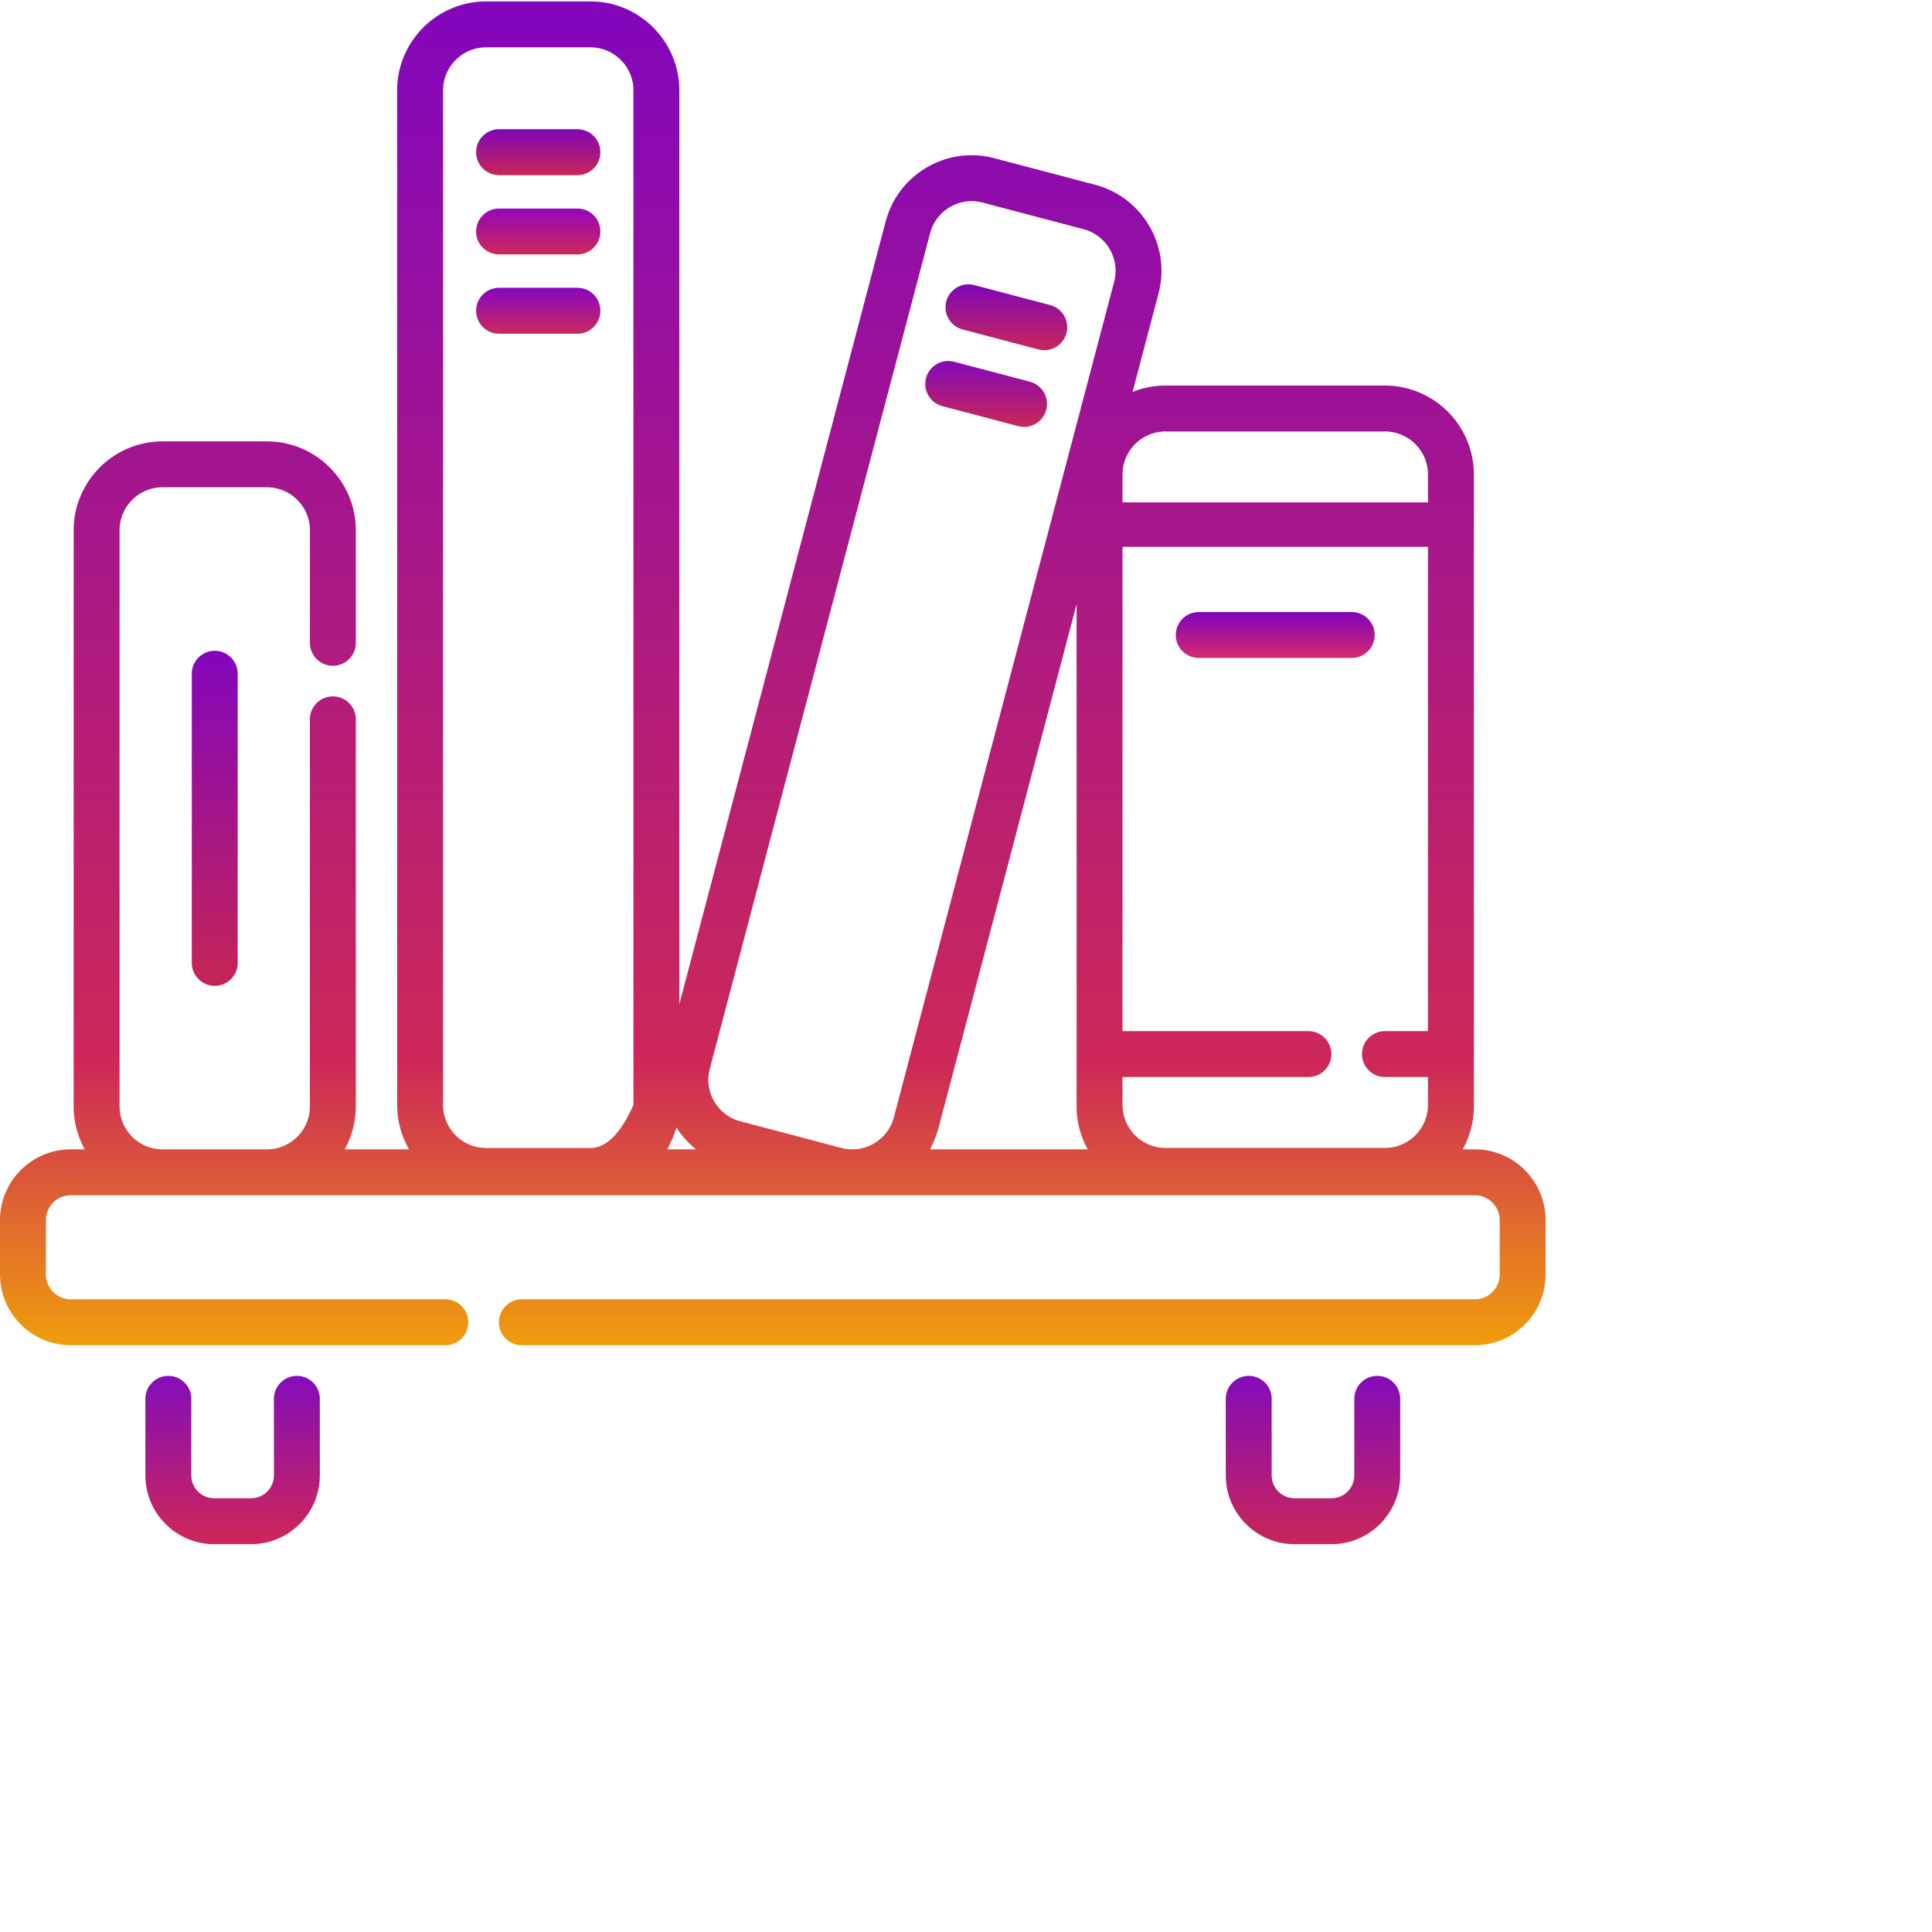 <?xml version="1.0" encoding="UTF-8" standalone="no"?>
<!DOCTYPE svg PUBLIC "-//W3C//DTD SVG 1.1//EN" "http://www.w3.org/Graphics/SVG/1.1/DTD/svg11.dtd">
<svg version="1.1" xmlns="http://www.w3.org/2000/svg" xmlns:xlink="http://www.w3.org/1999/xlink" preserveAspectRatio="xMidYMid meet" viewBox="0 0 640 640" width="640" height="640"><defs><path d="M197.99 0.57L199.18 0.69L200.35 0.86L201.51 1.07L202.65 1.33L203.77 1.63L204.88 1.98L205.97 2.37L207.03 2.79L208.08 3.26L209.1 3.77L210.11 4.31L211.08 4.89L212.04 5.51L212.96 6.17L213.87 6.85L214.74 7.57L215.58 8.33L216.4 9.11L217.18 9.93L217.94 10.77L218.66 11.65L219.35 12.55L220 13.48L220.62 14.43L221.2 15.41L221.74 16.41L222.25 17.43L222.72 18.48L223.15 19.55L223.53 20.63L223.88 21.74L224.18 22.86L224.44 24.01L224.65 25.16L224.82 26.34L224.94 27.52L225.01 28.72L225.04 29.94L225.04 332.65L293.39 73.38L293.55 72.81L293.71 72.25L293.89 71.69L294.08 71.14L294.28 70.59L294.48 70.05L294.7 69.51L294.93 68.97L295.17 68.45L295.42 67.92L295.67 67.41L295.94 66.9L296.22 66.39L296.51 65.9L296.8 65.4L297.11 64.92L297.42 64.44L297.75 63.97L298.08 63.5L298.42 63.04L298.77 62.59L299.13 62.14L299.5 61.71L299.88 61.27L300.27 60.85L300.66 60.43L301.07 60.02L301.48 59.62L301.9 59.23L302.33 58.84L302.76 58.47L303.21 58.1L303.66 57.73L304.12 57.38L304.59 57.03L305.07 56.7L305.55 56.37L306.04 56.05L306.54 55.74L307.05 55.44L307.56 55.15L308.08 54.87L308.6 54.6L309.12 54.34L309.65 54.09L310.18 53.85L310.71 53.62L311.25 53.41L311.79 53.2L312.34 53.01L312.88 52.83L313.43 52.66L313.99 52.5L314.54 52.35L315.1 52.21L315.66 52.08L316.22 51.97L316.78 51.86L317.35 51.77L317.91 51.68L318.48 51.61L319.05 51.55L319.62 51.5L320.2 51.47L320.77 51.44L321.34 51.42L321.92 51.42L322.49 51.43L323.07 51.45L323.64 51.48L324.22 51.52L324.8 51.57L325.37 51.63L325.95 51.71L326.52 51.8L327.1 51.9L327.67 52.01L328.25 52.13L328.82 52.26L329.39 52.41L362.81 61.21L363.97 61.55L365.11 61.92L366.23 62.34L367.32 62.8L368.39 63.31L369.42 63.85L370.43 64.42L371.42 65.04L372.37 65.69L373.29 66.38L374.18 67.1L375.05 67.85L375.88 68.63L376.67 69.44L377.44 70.28L378.17 71.15L378.86 72.04L379.52 72.96L380.15 73.91L380.74 74.88L381.29 75.86L381.8 76.87L382.28 77.9L382.71 78.95L383.11 80.01L383.46 81.09L383.77 82.18L384.05 83.29L384.27 84.41L384.46 85.54L384.6 86.68L384.7 87.83L384.75 88.99L384.75 90.16L384.71 91.33L384.62 92.5L384.49 93.68L384.3 94.85L384.07 96.03L383.78 97.21L375.18 129.83L375.44 129.73L375.69 129.63L375.95 129.53L376.2 129.44L376.46 129.35L376.72 129.26L376.98 129.17L377.24 129.09L377.51 129.01L377.77 128.93L378.04 128.85L378.3 128.78L378.57 128.7L378.84 128.63L379.1 128.57L379.37 128.5L379.64 128.44L379.92 128.38L380.19 128.32L380.46 128.27L380.74 128.21L381.01 128.16L381.29 128.12L381.56 128.07L381.84 128.03L382.12 127.99L382.4 127.95L382.68 127.92L382.96 127.89L383.24 127.86L383.53 127.83L383.81 127.81L384.09 127.79L384.38 127.77L384.66 127.76L384.95 127.74L385.24 127.73L385.52 127.73L385.81 127.72L386.1 127.72L458.77 127.72L459.99 127.75L461.19 127.82L462.37 127.94L463.55 128.11L464.7 128.32L465.85 128.58L466.97 128.88L468.08 129.23L469.16 129.61L470.23 130.04L471.28 130.51L472.3 131.01L473.3 131.56L474.28 132.14L475.24 132.76L476.16 133.41L477.06 134.1L477.94 134.82L478.78 135.58L479.6 136.36L480.38 137.18L481.14 138.02L481.86 138.89L482.54 139.79L483.2 140.72L483.82 141.68L484.4 142.65L484.94 143.65L485.45 144.68L485.92 145.73L486.34 146.79L486.73 147.88L487.08 148.99L487.38 150.11L487.64 151.25L487.85 152.41L488.02 153.58L488.14 154.77L488.21 155.97L488.24 157.18L488.24 366.49L488.23 366.87L488.23 367.26L488.21 367.64L488.2 368.03L488.17 368.41L488.15 368.79L488.11 369.17L488.08 369.55L488.04 369.92L487.99 370.3L487.94 370.67L487.88 371.04L487.82 371.41L487.76 371.78L487.69 372.15L487.61 372.52L487.54 372.88L487.45 373.24L487.36 373.61L487.27 373.96L487.18 374.32L487.07 374.68L486.97 375.03L486.86 375.38L486.75 375.73L486.63 376.08L486.51 376.43L486.38 376.77L486.25 377.11L486.11 377.45L485.98 377.79L485.83 378.13L485.69 378.46L485.54 378.79L485.38 379.12L485.22 379.45L485.06 379.78L484.89 380.1L484.72 380.42L484.55 380.74L488.56 380.74L489.52 380.76L490.48 380.82L491.42 380.91L492.36 381.05L493.28 381.22L494.19 381.42L495.08 381.66L495.96 381.94L496.83 382.24L497.67 382.58L498.51 382.96L499.32 383.36L500.12 383.79L500.9 384.26L501.66 384.75L502.39 385.27L503.11 385.81L503.81 386.39L504.48 386.99L505.13 387.61L505.75 388.26L506.35 388.93L506.92 389.63L507.47 390.34L507.99 391.08L508.48 391.84L508.95 392.62L509.38 393.42L509.78 394.23L510.15 395.06L510.5 395.91L510.8 396.78L511.08 397.66L511.32 398.55L511.52 399.46L511.69 400.38L511.83 401.31L511.92 402.26L511.98 403.21L512 404.18L512 422.18L511.98 423.15L511.92 424.1L511.83 425.05L511.69 425.98L511.52 426.9L511.32 427.81L511.08 428.7L510.8 429.58L510.5 430.45L510.15 431.3L509.78 432.13L509.38 432.95L508.95 433.74L508.48 434.52L507.99 435.28L507.47 436.02L506.92 436.74L506.35 437.43L505.75 438.1L505.13 438.75L504.48 439.38L503.81 439.98L503.11 440.55L502.39 441.1L501.66 441.62L500.9 442.11L500.12 442.57L499.32 443L498.51 443.41L497.67 443.78L496.82 444.12L495.96 444.43L495.08 444.7L494.18 444.94L493.28 445.15L492.36 445.32L491.42 445.45L490.48 445.55L489.52 445.61L488.56 445.63L172.87 445.63L172.55 445.62L172.24 445.6L171.94 445.57L171.63 445.53L171.33 445.47L171.04 445.4L170.75 445.33L170.46 445.24L170.18 445.14L169.91 445.03L169.64 444.91L169.37 444.78L169.11 444.64L168.86 444.49L168.61 444.33L168.37 444.16L168.14 443.98L167.92 443.79L167.7 443.6L167.49 443.4L167.29 443.19L167.09 442.97L166.91 442.74L166.73 442.51L166.56 442.27L166.4 442.03L166.25 441.77L166.11 441.52L165.98 441.25L165.86 440.98L165.75 440.7L165.65 440.42L165.56 440.14L165.48 439.85L165.42 439.55L165.36 439.25L165.32 438.95L165.29 438.64L165.27 438.33L165.26 438.02L165.27 437.71L165.29 437.4L165.32 437.09L165.36 436.79L165.42 436.49L165.48 436.19L165.56 435.9L165.65 435.62L165.75 435.34L165.86 435.06L165.98 434.79L166.11 434.53L166.25 434.27L166.4 434.02L166.56 433.77L166.73 433.53L166.91 433.3L167.09 433.07L167.29 432.85L167.49 432.64L167.7 432.44L167.92 432.25L168.14 432.06L168.37 431.88L168.61 431.72L168.86 431.56L169.11 431.41L169.37 431.27L169.64 431.14L169.91 431.01L170.18 430.9L170.46 430.8L170.75 430.72L171.04 430.64L171.33 430.57L171.63 430.52L171.94 430.47L172.24 430.44L172.55 430.42L172.87 430.42L488.56 430.42L488.9 430.41L489.23 430.39L489.56 430.36L489.89 430.31L490.21 430.25L490.53 430.18L490.85 430.09L491.16 430L491.46 429.89L491.76 429.77L492.05 429.64L492.34 429.5L492.62 429.34L492.89 429.18L493.16 429.01L493.42 428.83L493.67 428.63L493.91 428.43L494.15 428.22L494.38 428L494.6 427.77L494.81 427.54L495.01 427.29L495.2 427.04L495.38 426.78L495.56 426.52L495.72 426.24L495.87 425.96L496.01 425.68L496.14 425.38L496.26 425.09L496.37 424.78L496.47 424.47L496.55 424.16L496.62 423.84L496.68 423.52L496.73 423.19L496.76 422.86L496.79 422.52L496.79 422.18L496.79 404.18L496.79 403.84L496.76 403.5L496.73 403.17L496.68 402.85L496.62 402.52L496.55 402.2L496.47 401.89L496.37 401.58L496.26 401.28L496.14 400.98L496.01 400.68L495.87 400.4L495.72 400.12L495.56 399.85L495.38 399.58L495.2 399.32L495.01 399.07L494.81 398.82L494.6 398.59L494.38 398.36L494.15 398.14L493.91 397.93L493.67 397.73L493.42 397.54L493.16 397.35L492.89 397.18L492.62 397.02L492.34 396.87L492.05 396.72L491.76 396.59L491.46 396.47L491.16 396.37L490.85 396.27L490.53 396.18L490.22 396.11L489.89 396.05L489.56 396.01L489.23 395.97L488.9 395.95L488.56 395.95L23.44 395.95L23.1 395.95L22.77 395.97L22.43 396.01L22.11 396.05L21.78 396.11L21.46 396.18L21.15 396.27L20.84 396.37L20.54 396.47L20.24 396.59L19.95 396.72L19.66 396.87L19.38 397.02L19.11 397.18L18.84 397.35L18.58 397.54L18.33 397.73L18.09 397.93L17.85 398.14L17.62 398.36L17.4 398.59L17.19 398.82L16.99 399.07L16.8 399.32L16.62 399.58L16.44 399.85L16.28 400.12L16.13 400.4L15.99 400.68L15.86 400.98L15.74 401.28L15.63 401.58L15.53 401.89L15.45 402.2L15.37 402.52L15.31 402.85L15.27 403.17L15.23 403.5L15.21 403.84L15.21 404.18L15.21 422.18L15.21 422.52L15.23 422.86L15.27 423.19L15.31 423.52L15.37 423.84L15.45 424.16L15.53 424.47L15.63 424.78L15.74 425.09L15.86 425.39L15.99 425.68L16.13 425.96L16.28 426.24L16.44 426.52L16.62 426.78L16.8 427.04L16.99 427.29L17.19 427.54L17.4 427.78L17.62 428L17.85 428.22L18.09 428.43L18.33 428.63L18.58 428.83L18.84 429.01L19.11 429.18L19.38 429.34L19.66 429.5L19.95 429.64L20.24 429.77L20.54 429.89L20.84 430L21.15 430.09L21.46 430.18L21.78 430.25L22.11 430.31L22.43 430.36L22.77 430.39L23.1 430.41L23.44 430.42L147.52 430.42L147.83 430.42L148.14 430.44L148.45 430.47L148.75 430.52L149.05 430.57L149.35 430.64L149.64 430.72L149.92 430.8L150.2 430.9L150.48 431.01L150.75 431.14L151.01 431.27L151.27 431.41L151.52 431.56L151.77 431.72L152.01 431.88L152.24 432.06L152.47 432.25L152.68 432.44L152.9 432.64L153.1 432.85L153.29 433.07L153.48 433.3L153.65 433.53L153.82 433.77L153.98 434.02L154.13 434.27L154.27 434.53L154.4 434.79L154.52 435.06L154.63 435.34L154.73 435.62L154.82 435.9L154.9 436.19L154.97 436.49L155.02 436.79L155.07 437.09L155.1 437.4L155.12 437.71L155.12 438.02L155.12 438.33L155.1 438.64L155.07 438.95L155.02 439.25L154.97 439.55L154.9 439.85L154.82 440.14L154.73 440.42L154.63 440.7L154.52 440.98L154.4 441.25L154.27 441.52L154.13 441.77L153.98 442.03L153.82 442.27L153.65 442.51L153.48 442.74L153.29 442.97L153.1 443.19L152.9 443.4L152.68 443.6L152.47 443.79L152.24 443.98L152.01 444.16L151.77 444.33L151.52 444.49L151.27 444.64L151.01 444.78L150.75 444.91L150.48 445.03L150.2 445.14L149.92 445.24L149.64 445.33L149.35 445.4L149.05 445.47L148.75 445.53L148.45 445.57L148.14 445.6L147.83 445.62L147.52 445.63L23.44 445.63L22.48 445.61L21.52 445.55L20.58 445.45L19.64 445.32L18.72 445.15L17.81 444.94L16.92 444.7L16.04 444.43L15.17 444.12L14.33 443.78L13.49 443.41L12.68 443L11.88 442.57L11.1 442.11L10.34 441.62L9.61 441.1L8.89 440.55L8.19 439.98L7.52 439.38L6.87 438.75L6.25 438.1L5.65 437.43L5.08 436.74L4.53 436.02L4.01 435.28L3.52 434.52L3.05 433.74L2.62 432.95L2.22 432.13L1.85 431.3L1.5 430.45L1.2 429.58L0.92 428.7L0.68 427.81L0.48 426.9L0.31 425.98L0.17 425.05L0.08 424.1L0.02 423.15L0 422.18L0 404.18L0.02 403.21L0.08 402.26L0.17 401.31L0.31 400.38L0.48 399.46L0.68 398.55L0.92 397.66L1.2 396.78L1.5 395.91L1.85 395.06L2.22 394.23L2.62 393.42L3.05 392.62L3.52 391.84L4.01 391.08L4.53 390.34L5.08 389.63L5.65 388.93L6.25 388.26L6.87 387.61L7.52 386.99L8.19 386.39L8.89 385.81L9.61 385.27L10.34 384.75L11.1 384.26L11.88 383.79L12.68 383.36L13.49 382.96L14.33 382.58L15.17 382.24L16.04 381.94L16.92 381.66L17.81 381.42L18.72 381.22L19.64 381.05L20.58 380.91L21.52 380.82L22.48 380.76L23.44 380.74L28.09 380.74L27.91 380.42L27.74 380.1L27.57 379.78L27.41 379.45L27.25 379.12L27.1 378.8L26.95 378.46L26.8 378.13L26.66 377.79L26.52 377.46L26.38 377.12L26.25 376.77L26.13 376.43L26 376.08L25.89 375.73L25.77 375.38L25.66 375.03L25.56 374.68L25.46 374.32L25.36 373.97L25.27 373.61L25.18 373.25L25.1 372.88L25.02 372.52L24.95 372.15L24.88 371.78L24.81 371.42L24.75 371.04L24.69 370.67L24.64 370.3L24.6 369.92L24.56 369.55L24.52 369.17L24.49 368.79L24.46 368.41L24.44 368.03L24.42 367.64L24.41 367.26L24.4 366.87L24.4 366.49L24.4 175.67L24.42 174.46L24.49 173.26L24.62 172.07L24.78 170.9L25 169.74L25.25 168.6L25.56 167.47L25.9 166.37L26.29 165.28L26.72 164.21L27.18 163.17L27.69 162.14L28.24 161.14L28.82 160.16L29.44 159.21L30.09 158.28L30.78 157.38L31.5 156.51L32.25 155.66L33.04 154.85L33.85 154.06L34.7 153.31L35.57 152.59L36.47 151.9L37.4 151.25L38.35 150.63L39.33 150.05L40.33 149.5L41.36 148.99L42.4 148.53L43.47 148.1L44.56 147.71L45.66 147.37L46.79 147.07L47.93 146.81L49.09 146.59L50.26 146.43L51.45 146.31L52.65 146.23L53.86 146.21L88.41 146.21L89.63 146.23L90.83 146.31L92.01 146.43L93.19 146.59L94.34 146.81L95.48 147.07L96.61 147.37L97.72 147.71L98.8 148.1L99.87 148.53L100.92 148.99L101.94 149.5L102.94 150.05L103.92 150.63L104.87 151.25L105.8 151.9L106.7 152.59L107.58 153.31L108.42 154.06L109.24 154.85L110.02 155.66L110.77 156.51L111.5 157.38L112.18 158.28L112.84 159.21L113.45 160.16L114.04 161.14L114.58 162.14L115.09 163.17L115.56 164.21L115.98 165.28L116.37 166.37L116.72 167.47L117.02 168.6L117.28 169.74L117.49 170.9L117.66 172.07L117.78 173.26L117.85 174.46L117.88 175.67L117.88 212.94L117.87 213.25L117.85 213.56L117.82 213.87L117.78 214.17L117.72 214.47L117.65 214.77L117.58 215.06L117.49 215.34L117.39 215.62L117.28 215.9L117.16 216.17L117.03 216.43L116.89 216.69L116.74 216.95L116.58 217.19L116.41 217.43L116.23 217.66L116.04 217.89L115.85 218.11L115.65 218.32L115.44 218.52L115.22 218.71L114.99 218.9L114.76 219.08L114.52 219.25L114.28 219.4L114.02 219.55L113.77 219.7L113.5 219.83L113.23 219.95L112.96 220.06L112.67 220.16L112.39 220.25L112.1 220.32L111.8 220.39L111.5 220.44L111.2 220.49L110.89 220.52L110.58 220.54L110.27 220.54L109.96 220.54L109.65 220.52L109.34 220.49L109.04 220.44L108.74 220.39L108.44 220.32L108.15 220.25L107.87 220.16L107.59 220.06L107.31 219.95L107.04 219.83L106.78 219.7L106.52 219.55L106.27 219.4L106.02 219.25L105.78 219.08L105.55 218.9L105.32 218.71L105.1 218.52L104.89 218.32L104.69 218.11L104.5 217.89L104.31 217.66L104.13 217.43L103.97 217.19L103.81 216.95L103.66 216.69L103.52 216.43L103.39 216.17L103.26 215.9L103.15 215.62L103.05 215.34L102.97 215.06L102.89 214.77L102.82 214.47L102.77 214.17L102.72 213.87L102.69 213.56L102.67 213.25L102.67 212.94L102.67 175.67L102.66 175.08L102.62 174.5L102.56 173.93L102.48 173.36L102.38 172.8L102.25 172.25L102.11 171.7L101.94 171.17L101.75 170.64L101.54 170.13L101.32 169.62L101.07 169.12L100.81 168.64L100.53 168.17L100.23 167.71L99.91 167.26L99.58 166.82L99.23 166.4L98.87 165.99L98.49 165.6L98.09 165.22L97.68 164.85L97.26 164.5L96.83 164.17L96.38 163.85L95.92 163.55L95.44 163.27L94.96 163.01L94.46 162.76L93.96 162.54L93.44 162.33L92.91 162.14L92.38 161.98L91.83 161.83L91.28 161.71L90.72 161.6L90.15 161.52L89.58 161.46L89 161.43L88.41 161.42L53.86 161.42L53.27 161.43L52.69 161.46L52.12 161.52L51.55 161.6L50.99 161.71L50.44 161.83L49.89 161.98L49.36 162.14L48.83 162.33L48.32 162.54L47.81 162.76L47.31 163.01L46.83 163.27L46.36 163.55L45.89 163.85L45.45 164.17L45.01 164.5L44.59 164.85L44.18 165.22L43.78 165.6L43.4 165.99L43.04 166.4L42.69 166.82L42.36 167.26L42.04 167.71L41.74 168.17L41.46 168.64L41.2 169.13L40.95 169.62L40.73 170.13L40.52 170.64L40.33 171.17L40.17 171.7L40.02 172.25L39.9 172.8L39.79 173.36L39.71 173.93L39.65 174.5L39.62 175.08L39.61 175.67L39.61 366.49L39.62 367.07L39.65 367.65L39.71 368.23L39.79 368.79L39.9 369.35L40.02 369.91L40.17 370.45L40.33 370.99L40.52 371.51L40.73 372.03L40.95 372.53L41.2 373.03L41.46 373.51L41.74 373.99L42.04 374.45L42.36 374.9L42.69 375.33L43.04 375.76L43.41 376.16L43.78 376.56L44.18 376.94L44.59 377.3L45.01 377.65L45.45 377.98L45.9 378.3L46.36 378.6L46.83 378.88L47.31 379.14L47.81 379.39L48.32 379.62L48.83 379.82L49.36 380.01L49.89 380.18L50.44 380.32L50.99 380.45L51.55 380.55L52.12 380.63L52.69 380.69L53.27 380.73L53.86 380.74L88.41 380.74L89 380.73L89.58 380.69L90.15 380.63L90.72 380.55L91.28 380.45L91.83 380.32L92.37 380.18L92.91 380.01L93.44 379.82L93.95 379.62L94.46 379.39L94.95 379.14L95.44 378.88L95.91 378.6L96.37 378.3L96.82 377.98L97.26 377.65L97.68 377.3L98.09 376.94L98.48 376.56L98.86 376.16L99.23 375.76L99.58 375.33L99.91 374.9L100.23 374.45L100.52 373.99L100.81 373.51L101.07 373.03L101.31 372.53L101.54 372.03L101.75 371.51L101.94 370.98L102.1 370.45L102.25 369.91L102.37 369.35L102.48 368.79L102.56 368.23L102.62 367.65L102.65 367.07L102.66 366.49L102.66 238.29L102.67 237.97L102.69 237.66L102.72 237.36L102.76 237.05L102.82 236.75L102.88 236.46L102.96 236.17L103.05 235.88L103.15 235.6L103.26 235.33L103.38 235.06L103.51 234.79L103.65 234.53L103.8 234.28L103.96 234.04L104.13 233.8L104.31 233.56L104.49 233.34L104.69 233.12L104.89 232.91L105.1 232.71L105.32 232.51L105.54 232.33L105.78 232.15L106.02 231.98L106.26 231.82L106.51 231.67L106.77 231.53L107.04 231.4L107.31 231.28L107.58 231.17L107.86 231.07L108.15 230.98L108.44 230.9L108.73 230.84L109.03 230.78L109.34 230.74L109.64 230.71L109.95 230.69L110.27 230.68L110.58 230.69L110.89 230.71L111.2 230.74L111.5 230.78L111.8 230.84L112.09 230.9L112.38 230.98L112.67 231.07L112.95 231.17L113.23 231.28L113.5 231.4L113.76 231.53L114.02 231.67L114.27 231.82L114.52 231.98L114.76 232.15L114.99 232.33L115.22 232.51L115.43 232.71L115.64 232.91L115.85 233.12L116.04 233.34L116.23 233.56L116.4 233.8L116.57 234.04L116.73 234.28L116.88 234.53L117.02 234.79L117.15 235.06L117.27 235.33L117.38 235.6L117.48 235.88L117.57 236.17L117.65 236.46L117.72 236.75L117.77 237.05L117.81 237.36L117.85 237.66L117.86 237.97L117.87 238.29L117.87 366.48L117.87 366.87L117.86 367.26L117.85 367.64L117.83 368.02L117.81 368.41L117.78 368.79L117.75 369.17L117.71 369.55L117.67 369.92L117.62 370.3L117.57 370.67L117.52 371.04L117.46 371.41L117.39 371.78L117.32 372.15L117.25 372.52L117.17 372.88L117.09 373.24L117 373.6L116.91 373.96L116.81 374.32L116.71 374.68L116.6 375.03L116.5 375.38L116.38 375.73L116.26 376.08L116.14 376.43L116.01 376.77L115.88 377.11L115.75 377.45L115.61 377.79L115.47 378.13L115.32 378.46L115.17 378.79L115.02 379.12L114.86 379.45L114.69 379.78L114.53 380.1L114.36 380.42L114.18 380.74L135.51 380.74L135.32 380.41L135.14 380.08L134.96 379.75L134.79 379.42L134.62 379.08L134.45 378.74L134.29 378.4L134.14 378.06L133.98 377.71L133.83 377.37L133.69 377.01L133.55 376.66L133.42 376.31L133.28 375.95L133.16 375.59L133.04 375.23L132.92 374.87L132.81 374.5L132.7 374.14L132.59 373.77L132.5 373.4L132.4 373.02L132.31 372.65L132.23 372.27L132.15 371.9L132.07 371.52L132 371.13L131.94 370.75L131.88 370.37L131.82 369.98L131.77 369.59L131.73 369.2L131.69 368.81L131.66 368.42L131.63 368.02L131.6 367.63L131.58 367.23L131.57 366.83L131.56 366.43L131.56 366.03L131.56 29.94L131.58 28.72L131.66 27.52L131.78 26.34L131.95 25.16L132.16 24.01L132.42 22.86L132.72 21.74L133.06 20.63L133.45 19.55L133.88 18.48L134.35 17.43L134.85 16.41L135.4 15.41L135.98 14.43L136.6 13.48L137.25 12.55L137.94 11.65L138.66 10.77L139.41 9.93L140.2 9.11L141.01 8.33L141.86 7.57L142.73 6.85L143.63 6.17L144.56 5.51L145.51 4.89L146.49 4.31L147.49 3.77L148.52 3.26L149.57 2.79L150.63 2.37L151.72 1.98L152.83 1.63L153.95 1.33L155.09 1.07L156.25 0.86L157.42 0.69L158.61 0.57L159.81 0.5L161.02 0.47L195.58 0.47L196.79 0.5L197.99 0.57ZM321.49 66.64L321.3 66.64L321.11 66.65L320.93 66.66L320.74 66.68L320.56 66.69L320.37 66.71L320.19 66.73L320 66.75L319.82 66.78L319.63 66.81L319.45 66.84L319.27 66.87L319.08 66.91L318.9 66.94L318.72 66.99L318.54 67.03L318.36 67.07L318.18 67.12L318 67.17L317.82 67.22L317.64 67.28L317.46 67.34L317.28 67.4L317.11 67.46L316.93 67.52L316.75 67.59L316.58 67.66L316.41 67.73L316.23 67.8L316.06 67.88L315.89 67.96L315.72 68.04L315.55 68.12L315.38 68.21L315.21 68.3L315.04 68.39L314.87 68.48L314.71 68.58L314.46 68.72L314.22 68.87L313.98 69.03L313.75 69.19L313.52 69.35L313.29 69.52L313.07 69.69L312.85 69.86L312.63 70.04L312.42 70.22L312.21 70.41L312.01 70.6L311.81 70.8L311.62 70.99L311.43 71.2L311.24 71.4L311.06 71.61L310.88 71.82L310.7 72.04L310.53 72.26L310.37 72.48L310.21 72.7L310.05 72.93L309.9 73.16L309.75 73.4L309.61 73.64L309.47 73.88L309.33 74.12L309.2 74.37L309.08 74.62L308.96 74.87L308.84 75.13L308.73 75.38L308.63 75.64L308.53 75.91L308.43 76.17L308.34 76.44L308.26 76.71L308.18 76.98L308.1 77.26L235.13 354.04L235.06 354.31L234.99 354.59L234.93 354.87L234.88 355.15L234.83 355.42L234.79 355.7L234.75 355.98L234.72 356.26L234.7 356.54L234.68 356.82L234.66 357.1L234.65 357.37L234.65 357.65L234.65 357.93L234.66 358.21L234.67 358.49L234.69 358.76L234.71 359.04L234.74 359.31L234.78 359.59L234.82 359.86L234.86 360.14L234.91 360.41L234.97 360.68L235.03 360.95L235.1 361.22L235.17 361.49L235.25 361.76L235.33 362.02L235.42 362.29L235.51 362.55L235.61 362.81L235.72 363.07L235.83 363.33L235.94 363.59L236.06 363.85L236.19 364.1L236.32 364.35L236.45 364.6L236.59 364.85L236.74 365.09L236.89 365.33L237.04 365.57L237.2 365.81L237.37 366.04L237.53 366.26L237.7 366.49L237.88 366.71L238.06 366.92L238.24 367.13L238.43 367.34L238.62 367.54L238.81 367.74L239.01 367.94L239.21 368.13L239.42 368.31L239.63 368.5L239.84 368.68L240.05 368.85L240.27 369.02L240.5 369.19L240.72 369.35L240.95 369.5L241.18 369.66L241.42 369.8L241.65 369.95L241.9 370.09L242.14 370.22L242.39 370.35L242.64 370.47L242.89 370.59L243.14 370.71L243.4 370.82L243.66 370.93L243.92 371.03L244.19 371.12L244.46 371.21L244.73 371.3L245 371.38L245.28 371.45L278.69 380.26L278.97 380.33L279.24 380.4L279.52 380.46L279.8 380.51L280.08 380.56L280.36 380.6L280.63 380.64L280.91 380.67L281.19 380.69L281.47 380.71L281.75 380.73L282.03 380.74L282.31 380.74L282.58 380.74L282.86 380.73L283.14 380.72L283.42 380.7L283.69 380.68L283.97 380.65L284.24 380.61L284.52 380.57L284.79 380.53L285.06 380.48L285.33 380.42L285.61 380.36L285.87 380.29L286.14 380.22L286.41 380.14L286.68 380.06L286.94 379.97L287.2 379.88L287.47 379.78L287.73 379.67L287.99 379.56L288.24 379.45L288.5 379.33L288.75 379.2L289 379.07L289.25 378.94L289.5 378.8L289.74 378.65L289.99 378.5L290.22 378.34L290.46 378.19L290.69 378.02L290.92 377.86L291.14 377.68L291.36 377.51L291.57 377.33L291.78 377.15L291.99 376.96L292.19 376.77L292.39 376.58L292.59 376.38L292.78 376.18L292.97 375.97L293.15 375.76L293.33 375.55L293.5 375.33L293.67 375.12L293.84 374.89L294 374.67L294.16 374.44L294.31 374.21L294.46 373.97L294.6 373.73L294.74 373.49L294.87 373.25L295 373L295.13 372.75L295.25 372.5L295.36 372.25L295.47 371.99L295.58 371.73L295.68 371.46L295.77 371.2L295.86 370.93L295.95 370.66L296.03 370.39L296.11 370.11L369.08 93.33L369.22 92.76L369.33 92.19L369.42 91.62L369.49 91.05L369.53 90.49L369.55 89.92L369.55 89.36L369.52 88.8L369.47 88.24L369.41 87.69L369.32 87.14L369.21 86.6L369.07 86.06L368.92 85.53L368.75 85.01L368.56 84.5L368.35 83.99L368.12 83.49L367.87 83.01L367.6 82.53L367.32 82.06L367.02 81.6L366.7 81.16L366.36 80.73L366.01 80.31L365.64 79.9L365.25 79.51L364.85 79.13L364.43 78.76L364 78.42L363.56 78.08L363.1 77.77L362.62 77.47L362.13 77.19L361.63 76.93L361.11 76.69L360.59 76.46L360.05 76.26L359.49 76.08L358.93 75.92L325.52 67.11L325.43 67.08L325.33 67.06L325.24 67.04L325.15 67.02L325.06 67L324.97 66.98L324.88 66.96L324.79 66.94L324.7 66.92L324.61 66.9L324.51 66.88L324.42 66.86L324.33 66.85L324.24 66.83L324.15 66.82L324.06 66.8L323.97 66.79L323.87 66.77L323.78 66.76L323.69 66.75L323.6 66.74L323.51 66.73L323.42 66.72L323.32 66.71L323.23 66.7L323.14 66.69L323.05 66.68L322.96 66.67L322.87 66.67L322.77 66.66L322.68 66.66L322.59 66.65L322.5 66.65L322.41 66.64L322.32 66.64L322.23 66.64L322.13 66.63L322.04 66.63L321.95 66.63L321.86 66.63L321.67 66.63L321.49 66.64ZM223.28 375.9L222.68 377.34L221.95 378.96L221.09 380.74L230.57 380.74L229.1 379.48L227.71 378.13L226.4 376.68L225.19 375.14L224.08 373.51L223.74 374.62L223.28 375.9ZM310.78 374.11L310.74 374.24L310.71 374.36L310.67 374.49L310.63 374.62L310.59 374.76L310.54 374.89L310.5 375.03L310.45 375.17L310.4 375.32L310.35 375.46L310.3 375.61L310.25 375.76L310.19 375.91L310.13 376.07L310.07 376.23L310.01 376.39L309.95 376.55L309.88 376.71L309.82 376.88L309.75 377.05L309.68 377.22L309.6 377.4L309.53 377.58L309.45 377.75L309.38 377.94L309.3 378.12L309.22 378.31L309.13 378.5L309.05 378.69L308.96 378.88L308.87 379.08L308.78 379.28L308.69 379.48L308.6 379.68L308.5 379.89L308.4 380.1L308.3 380.31L308.2 380.52L308.1 380.74L360.33 380.74L360.16 380.42L359.99 380.1L359.82 379.78L359.66 379.45L359.5 379.12L359.34 378.79L359.19 378.46L359.05 378.13L358.9 377.79L358.76 377.45L358.63 377.11L358.5 376.77L358.37 376.43L358.25 376.08L358.13 375.73L358.02 375.38L357.91 375.03L357.8 374.68L357.7 374.32L357.61 373.96L357.51 373.61L357.43 373.24L357.34 372.88L357.26 372.52L357.19 372.15L357.12 371.78L357.06 371.41L357 371.04L356.94 370.67L356.89 370.3L356.84 369.92L356.8 369.55L356.76 369.17L356.73 368.79L356.7 368.41L356.68 368.03L356.66 367.64L356.65 367.26L356.64 366.87L356.64 366.49L356.64 200.16L310.81 373.99L310.78 374.11ZM160.44 15.69L159.86 15.73L159.28 15.79L158.72 15.87L158.16 15.97L157.6 16.1L157.06 16.24L156.53 16.41L156 16.6L155.48 16.8L154.98 17.03L154.48 17.28L154 17.54L153.52 17.82L153.06 18.12L152.61 18.44L152.18 18.77L151.75 19.12L151.35 19.48L150.95 19.86L150.57 20.26L150.21 20.67L149.86 21.09L149.53 21.52L149.21 21.97L148.91 22.43L148.63 22.91L148.37 23.39L148.12 23.89L147.89 24.39L147.69 24.91L147.5 25.44L147.33 25.97L147.19 26.51L147.06 27.07L146.96 27.63L146.88 28.19L146.82 28.77L146.78 29.35L146.77 29.94L146.77 366.03L146.78 366.62L146.82 367.2L146.88 367.77L146.96 368.34L147.06 368.9L147.19 369.45L147.33 370L147.5 370.53L147.69 371.06L147.89 371.58L148.12 372.08L148.37 372.58L148.63 373.06L148.91 373.53L149.21 374L149.53 374.44L149.86 374.88L150.21 375.3L150.57 375.71L150.95 376.11L151.35 376.49L151.76 376.85L152.18 377.2L152.61 377.53L153.06 377.85L153.52 378.15L154 378.43L154.48 378.69L154.98 378.94L155.48 379.16L156 379.37L156.53 379.56L157.06 379.72L157.6 379.87L158.16 380L158.72 380.1L159.28 380.18L159.86 380.24L160.44 380.27L161.03 380.29L195.58 380.29L195.97 380.28L196.36 380.25L196.75 380.21L197.14 380.14L197.52 380.06L197.91 379.97L198.29 379.85L198.67 379.72L199.04 379.56L199.42 379.4L199.79 379.21L200.16 379L200.53 378.78L200.9 378.54L201.27 378.28L201.63 378.01L202 377.71L202.36 377.4L202.72 377.07L203.07 376.72L203.43 376.36L203.78 375.97L204.13 375.57L204.48 375.15L204.83 374.72L205.18 374.26L205.52 373.79L205.87 373.3L206.21 372.79L206.55 372.27L206.88 371.72L207.22 371.16L207.55 370.58L207.88 369.99L208.21 369.37L208.54 368.74L208.87 368.09L209.19 367.42L209.51 366.74L209.83 366.03L209.83 29.94L209.82 29.35L209.79 28.77L209.73 28.19L209.65 27.63L209.54 27.07L209.42 26.51L209.27 25.97L209.11 25.44L208.92 24.91L208.71 24.39L208.49 23.89L208.24 23.39L207.98 22.91L207.7 22.43L207.4 21.97L207.08 21.52L206.75 21.09L206.4 20.66L206.03 20.26L205.65 19.86L205.26 19.48L204.85 19.12L204.43 18.77L203.99 18.44L203.54 18.12L203.08 17.82L202.61 17.54L202.12 17.28L201.63 17.03L201.12 16.8L200.61 16.6L200.08 16.41L199.55 16.24L199 16.1L198.45 15.97L197.89 15.87L197.32 15.79L196.75 15.73L196.17 15.69L195.58 15.68L161.03 15.68L160.44 15.69ZM371.85 341.58L433.43 341.58L433.74 341.58L434.05 341.6L434.36 341.63L434.66 341.68L434.96 341.73L435.25 341.8L435.55 341.87L435.83 341.96L436.11 342.06L436.39 342.17L436.66 342.29L436.92 342.42L437.18 342.57L437.43 342.72L437.68 342.87L437.92 343.04L438.15 343.22L438.38 343.41L438.59 343.6L438.8 343.8L439.01 344.01L439.2 344.23L439.39 344.46L439.56 344.69L439.73 344.93L439.89 345.17L440.04 345.43L440.18 345.69L440.31 345.95L440.43 346.22L440.54 346.5L440.64 346.78L440.73 347.06L440.81 347.35L440.88 347.65L440.93 347.95L440.98 348.25L441.01 348.56L441.03 348.87L441.03 349.18L441.03 349.49L441.01 349.8L440.98 350.11L440.93 350.41L440.88 350.71L440.81 351.01L440.73 351.3L440.64 351.58L440.54 351.86L440.43 352.14L440.31 352.41L440.18 352.67L440.04 352.93L439.89 353.19L439.73 353.43L439.56 353.67L439.39 353.9L439.2 354.13L439.01 354.35L438.8 354.56L438.59 354.76L438.38 354.95L438.15 355.14L437.92 355.32L437.68 355.49L437.43 355.64L437.18 355.79L436.92 355.94L436.66 356.07L436.39 356.19L436.11 356.3L435.83 356.4L435.55 356.49L435.25 356.56L434.96 356.63L434.66 356.68L434.36 356.73L434.05 356.76L433.74 356.78L433.43 356.78L371.85 356.78L371.85 366.01L371.86 366.6L371.9 367.18L371.95 367.75L372.04 368.32L372.14 368.88L372.26 369.43L372.41 369.97L372.58 370.51L372.76 371.04L372.97 371.55L373.2 372.06L373.44 372.55L373.71 373.04L373.99 373.51L374.29 373.97L374.6 374.42L374.94 374.86L375.28 375.28L375.65 375.69L376.03 376.08L376.42 376.46L376.83 376.83L377.25 377.18L377.69 377.51L378.14 377.83L378.6 378.12L379.07 378.41L379.56 378.67L380.05 378.91L380.56 379.14L381.08 379.35L381.6 379.54L382.14 379.7L382.68 379.85L383.23 379.97L383.79 380.08L384.36 380.16L384.94 380.22L385.52 380.25L386.1 380.26L458.77 380.26L459.36 380.25L459.94 380.22L460.52 380.16L461.08 380.08L461.64 379.97L462.2 379.85L462.74 379.7L463.28 379.54L463.8 379.35L464.32 379.14L464.82 378.91L465.32 378.67L465.8 378.41L466.28 378.12L466.74 377.83L467.19 377.51L467.62 377.18L468.05 376.83L468.45 376.46L468.85 376.08L469.23 375.69L469.59 375.28L469.94 374.86L470.27 374.42L470.59 373.97L470.89 373.51L471.17 373.04L471.44 372.55L471.68 372.06L471.91 371.55L472.11 371.04L472.3 370.51L472.47 369.97L472.61 369.43L472.74 368.88L472.84 368.32L472.92 367.75L472.98 367.18L473.02 366.6L473.03 366.01L473.03 356.78L458.78 356.78L458.46 356.78L458.15 356.76L457.85 356.73L457.54 356.68L457.24 356.63L456.95 356.56L456.66 356.49L456.37 356.4L456.09 356.3L455.82 356.19L455.55 356.07L455.28 355.94L455.02 355.79L454.77 355.64L454.52 355.49L454.29 355.32L454.05 355.14L453.83 354.95L453.61 354.76L453.4 354.56L453.2 354.35L453 354.13L452.82 353.9L452.64 353.67L452.47 353.43L452.31 353.19L452.16 352.93L452.02 352.67L451.89 352.41L451.77 352.14L451.66 351.86L451.56 351.58L451.47 351.3L451.39 351.01L451.33 350.71L451.27 350.41L451.23 350.11L451.2 349.8L451.18 349.49L451.17 349.18L451.18 348.87L451.2 348.56L451.23 348.25L451.27 347.95L451.33 347.65L451.39 347.35L451.47 347.06L451.56 346.78L451.66 346.5L451.77 346.22L451.89 345.95L452.02 345.69L452.16 345.43L452.31 345.17L452.47 344.93L452.64 344.69L452.82 344.46L453 344.23L453.2 344.01L453.4 343.8L453.61 343.6L453.83 343.41L454.05 343.22L454.29 343.04L454.52 342.87L454.77 342.72L455.02 342.57L455.28 342.42L455.55 342.29L455.82 342.17L456.09 342.06L456.37 341.96L456.66 341.87L456.95 341.8L457.24 341.73L457.54 341.68L457.85 341.63L458.15 341.6L458.46 341.58L458.78 341.58L473.03 341.58L473.03 181.14L371.85 181.14L371.85 341.58ZM385.52 142.94L384.94 142.98L384.36 143.03L383.79 143.12L383.23 143.22L382.68 143.34L382.14 143.49L381.6 143.66L381.08 143.84L380.56 144.05L380.05 144.28L379.56 144.52L379.07 144.79L378.6 145.07L378.14 145.37L377.69 145.68L377.25 146.02L376.83 146.36L376.42 146.73L376.03 147.11L375.65 147.5L375.28 147.91L374.94 148.33L374.6 148.77L374.29 149.22L373.99 149.68L373.71 150.15L373.44 150.64L373.2 151.13L372.97 151.64L372.76 152.16L372.58 152.68L372.41 153.22L372.26 153.76L372.14 154.31L372.04 154.87L371.96 155.44L371.9 156.01L371.86 156.6L371.85 157.18L371.85 166.41L473.03 166.41L473.03 157.18L473.02 156.6L472.98 156.01L472.92 155.44L472.84 154.87L472.74 154.31L472.61 153.76L472.47 153.22L472.3 152.68L472.11 152.16L471.91 151.64L471.68 151.13L471.44 150.64L471.17 150.15L470.89 149.68L470.59 149.22L470.28 148.77L469.94 148.33L469.59 147.91L469.23 147.5L468.85 147.11L468.46 146.73L468.05 146.36L467.62 146.02L467.19 145.68L466.74 145.37L466.28 145.07L465.81 144.79L465.32 144.52L464.82 144.28L464.32 144.05L463.8 143.84L463.28 143.66L462.74 143.49L462.2 143.34L461.64 143.22L461.08 143.12L460.52 143.03L459.94 142.98L459.36 142.94L458.78 142.93L386.1 142.93L385.52 142.94Z" id="a1nmckcyaZ"></path><linearGradient id="gradientb2MtZ1casz" gradientUnits="userSpaceOnUse" x1="256" y1="0.47" x2="256" y2="450.22"><stop style="stop-color: #8206bc;stop-opacity: 1" offset="0%"></stop><stop style="stop-color: #cc2858;stop-opacity: 1" offset="78.25%"></stop><stop style="stop-color: #f2a309;stop-opacity: 1" offset="100%"></stop></linearGradient><path d="M90.74 463.37C90.74 465.91 90.74 486.21 90.74 488.75C90.74 492.92 87.35 496.32 83.17 496.32C81.95 496.32 72.16 496.32 70.94 496.32C66.76 496.32 63.37 492.92 63.37 488.75C63.37 486.21 63.37 465.91 63.37 463.37C63.37 459.17 59.96 455.77 55.76 455.77C51.56 455.77 48.16 459.17 48.16 463.37C48.16 465.91 48.16 486.21 48.16 488.75C48.16 501.31 58.38 511.53 70.94 511.53C72.16 511.53 81.95 511.53 83.17 511.53C95.73 511.53 105.95 501.31 105.95 488.75C105.95 486.21 105.95 465.91 105.95 463.37C105.95 459.17 102.55 455.77 98.35 455.77C94.15 455.77 90.74 459.17 90.74 463.37Z" id="i3pMrBkvP"></path><linearGradient id="gradientahaaJojiv" gradientUnits="userSpaceOnUse" x1="77.05" y1="455.77" x2="77.05" y2="511.53"><stop style="stop-color: #820db9;stop-opacity: 1" offset="0%"></stop><stop style="stop-color: #cf2658;stop-opacity: 1" offset="100%"></stop></linearGradient><path d="M448.63 463.37C448.63 465.91 448.63 486.21 448.63 488.75C448.63 492.92 445.24 496.32 441.06 496.32C439.84 496.32 430.05 496.32 428.83 496.32C424.66 496.32 421.26 492.92 421.26 488.75C421.26 486.21 421.26 465.91 421.26 463.37C421.26 459.17 417.86 455.77 413.66 455.77C409.46 455.77 406.05 459.17 406.05 463.37C406.05 465.91 406.05 486.21 406.05 488.75C406.05 501.31 416.27 511.53 428.83 511.53C430.05 511.53 439.84 511.53 441.06 511.53C453.62 511.53 463.84 501.31 463.84 488.75C463.84 486.21 463.84 465.91 463.84 463.37C463.84 459.17 460.44 455.77 456.24 455.77C452.04 455.77 448.63 459.17 448.63 463.37Z" id="b29Uu5LEfO"></path><linearGradient id="gradientc1yQ3bMJEw" gradientUnits="userSpaceOnUse" x1="434.95" y1="455.77" x2="434.95" y2="511.53"><stop style="stop-color: #830bba;stop-opacity: 1" offset="0%"></stop><stop style="stop-color: #c92656;stop-opacity: 1" offset="100%"></stop></linearGradient><path d="M63.53 223.19C63.53 232.76 63.53 309.39 63.53 318.97C63.53 323.17 66.94 326.58 71.14 326.58C75.34 326.58 78.74 323.17 78.74 318.97C78.74 309.39 78.74 232.76 78.74 223.19C78.74 218.99 75.34 215.58 71.14 215.58C66.94 215.58 63.53 218.99 63.53 223.19Z" id="a2UGJ9xoO"></path><linearGradient id="gradientb182CFHzgV" gradientUnits="userSpaceOnUse" x1="71.14" y1="215.58" x2="71.14" y2="326.58"><stop style="stop-color: #8206bc;stop-opacity: 1" offset="0%"></stop><stop style="stop-color: #c62555;stop-opacity: 1" offset="100%"></stop></linearGradient><path d="M165.31 69.08C161.11 69.08 157.71 72.48 157.71 76.68C157.71 80.88 161.11 84.28 165.31 84.28C167.91 84.28 188.69 84.28 191.29 84.28C195.49 84.28 198.89 80.88 198.89 76.68C198.89 72.48 195.49 69.08 191.29 69.08C186.09 69.08 167.91 69.08 165.31 69.08Z" id="a1Y0nQ8r6F"></path><linearGradient id="gradienta28tIAJjkW" gradientUnits="userSpaceOnUse" x1="178.3" y1="69.08" x2="178.3" y2="84.28"><stop style="stop-color: #9506bc;stop-opacity: 1" offset="0%"></stop><stop style="stop-color: #cc2858;stop-opacity: 1" offset="100%"></stop></linearGradient><path d="M165.31 42.81C161.11 42.81 157.71 46.22 157.71 50.42C157.71 54.62 161.11 58.02 165.31 58.02C167.91 58.02 188.69 58.02 191.29 58.02C195.49 58.02 198.89 54.62 198.89 50.42C198.89 46.22 195.49 42.81 191.29 42.81C186.09 42.81 167.91 42.81 165.31 42.81Z" id="akwb92s65"></path><linearGradient id="gradientaidlhZGkS" gradientUnits="userSpaceOnUse" x1="178.3" y1="42.81" x2="178.3" y2="58.02"><stop style="stop-color: #8005b9;stop-opacity: 1" offset="0%"></stop><stop style="stop-color: #c82655;stop-opacity: 1" offset="100%"></stop></linearGradient><path d="M165.31 95.34C161.11 95.34 157.71 98.74 157.71 102.94C157.71 107.14 161.11 110.55 165.31 110.55C167.91 110.55 188.69 110.55 191.29 110.55C195.49 110.55 198.89 107.14 198.89 102.94C198.89 98.74 195.49 95.34 191.29 95.34C186.09 95.34 167.91 95.34 165.31 95.34Z" id="b45QdAFYST"></path><linearGradient id="gradiente1nsWX92dC" gradientUnits="userSpaceOnUse" x1="178.3" y1="95.34" x2="178.3" y2="110.55"><stop style="stop-color: #8506c0;stop-opacity: 1" offset="0%"></stop><stop style="stop-color: #cc285e;stop-opacity: 1" offset="100%"></stop></linearGradient><path d="M322.75 94.44C318.69 93.36 314.53 95.79 313.46 99.85C312.39 103.91 314.81 108.07 318.87 109.14C321.38 109.8 341.48 115.1 343.99 115.76C344.64 115.94 345.29 116.02 345.93 116.02C349.3 116.02 352.38 113.76 353.28 110.35C354.35 106.29 351.93 102.13 347.87 101.06C342.84 99.73 325.26 95.1 322.75 94.44Z" id="b2vpqW3HjN"></path><linearGradient id="gradientbqTTvyCDk" gradientUnits="userSpaceOnUse" x1="333.37" y1="94.18" x2="333.37" y2="116.02"><stop style="stop-color: #7f06b7;stop-opacity: 1" offset="0%"></stop><stop style="stop-color: #c82756;stop-opacity: 1" offset="100%"></stop></linearGradient><path d="M316.05 119.83C311.99 118.76 307.83 121.18 306.76 125.24C305.69 129.31 308.11 133.46 312.17 134.54C314.69 135.2 334.78 140.5 337.29 141.16C337.94 141.33 338.59 141.41 339.24 141.41C342.61 141.41 345.68 139.15 346.58 135.74C347.66 131.68 345.23 127.52 341.17 126.45C336.15 125.13 318.56 120.49 316.05 119.83Z" id="fhAwtSuQ2"></path><linearGradient id="gradienta6PUwyf0Lk" gradientUnits="userSpaceOnUse" x1="326.67" y1="119.58" x2="326.67" y2="141.41"><stop style="stop-color: #830aba;stop-opacity: 1" offset="0%"></stop><stop style="stop-color: #c92555;stop-opacity: 1" offset="100%"></stop></linearGradient><path d="M397.09 202.75C392.89 202.75 389.49 206.15 389.49 210.35C389.49 214.55 392.89 217.95 397.09 217.95C402.16 217.95 442.72 217.95 447.79 217.95C451.99 217.95 455.39 214.55 455.39 210.35C455.39 206.15 451.99 202.75 447.79 202.75C437.65 202.75 402.16 202.75 397.09 202.75Z" id="c1HPdCSk8c"></path><linearGradient id="gradienthkE5t1mF" gradientUnits="userSpaceOnUse" x1="422.44" y1="202.75" x2="422.44" y2="217.95"><stop style="stop-color: #8103bc;stop-opacity: 1" offset="0%"></stop><stop style="stop-color: #d5296e;stop-opacity: 1" offset="100%"></stop></linearGradient></defs><g><g><g><use xlink:href="#a1nmckcyaZ" opacity="1" fill="url(#gradientb2MtZ1casz)"></use><g><use xlink:href="#a1nmckcyaZ" opacity="1" fill-opacity="0" stroke="#000000" stroke-width="1" stroke-opacity="0"></use></g></g><g><use xlink:href="#i3pMrBkvP" opacity="1" fill="url(#gradientahaaJojiv)"></use><g><use xlink:href="#i3pMrBkvP" opacity="1" fill-opacity="0" stroke="#000000" stroke-width="1" stroke-opacity="0"></use></g></g><g><use xlink:href="#b29Uu5LEfO" opacity="1" fill="url(#gradientc1yQ3bMJEw)"></use><g><use xlink:href="#b29Uu5LEfO" opacity="1" fill-opacity="0" stroke="#000000" stroke-width="1" stroke-opacity="0"></use></g></g><g><use xlink:href="#a2UGJ9xoO" opacity="1" fill="url(#gradientb182CFHzgV)"></use><g><use xlink:href="#a2UGJ9xoO" opacity="1" fill-opacity="0" stroke="#000000" stroke-width="1" stroke-opacity="0"></use></g></g><g><use xlink:href="#a1Y0nQ8r6F" opacity="1" fill="url(#gradienta28tIAJjkW)"></use><g><use xlink:href="#a1Y0nQ8r6F" opacity="1" fill-opacity="0" stroke="#000000" stroke-width="1" stroke-opacity="0"></use></g></g><g><use xlink:href="#akwb92s65" opacity="1" fill="url(#gradientaidlhZGkS)"></use><g><use xlink:href="#akwb92s65" opacity="1" fill-opacity="0" stroke="#000000" stroke-width="1" stroke-opacity="0"></use></g></g><g><use xlink:href="#b45QdAFYST" opacity="1" fill="url(#gradiente1nsWX92dC)"></use><g><use xlink:href="#b45QdAFYST" opacity="1" fill-opacity="0" stroke="#000000" stroke-width="1" stroke-opacity="0"></use></g></g><g><use xlink:href="#b2vpqW3HjN" opacity="1" fill="url(#gradientbqTTvyCDk)"></use><g><use xlink:href="#b2vpqW3HjN" opacity="1" fill-opacity="0" stroke="#000000" stroke-width="1" stroke-opacity="0"></use></g></g><g><use xlink:href="#fhAwtSuQ2" opacity="1" fill="url(#gradienta6PUwyf0Lk)"></use><g><use xlink:href="#fhAwtSuQ2" opacity="1" fill-opacity="0" stroke="#000000" stroke-width="1" stroke-opacity="0"></use></g></g><g><use xlink:href="#c1HPdCSk8c" opacity="1" fill="url(#gradienthkE5t1mF)"></use><g><use xlink:href="#c1HPdCSk8c" opacity="1" fill-opacity="0" stroke="#000000" stroke-width="1" stroke-opacity="0"></use></g></g></g></g></svg>